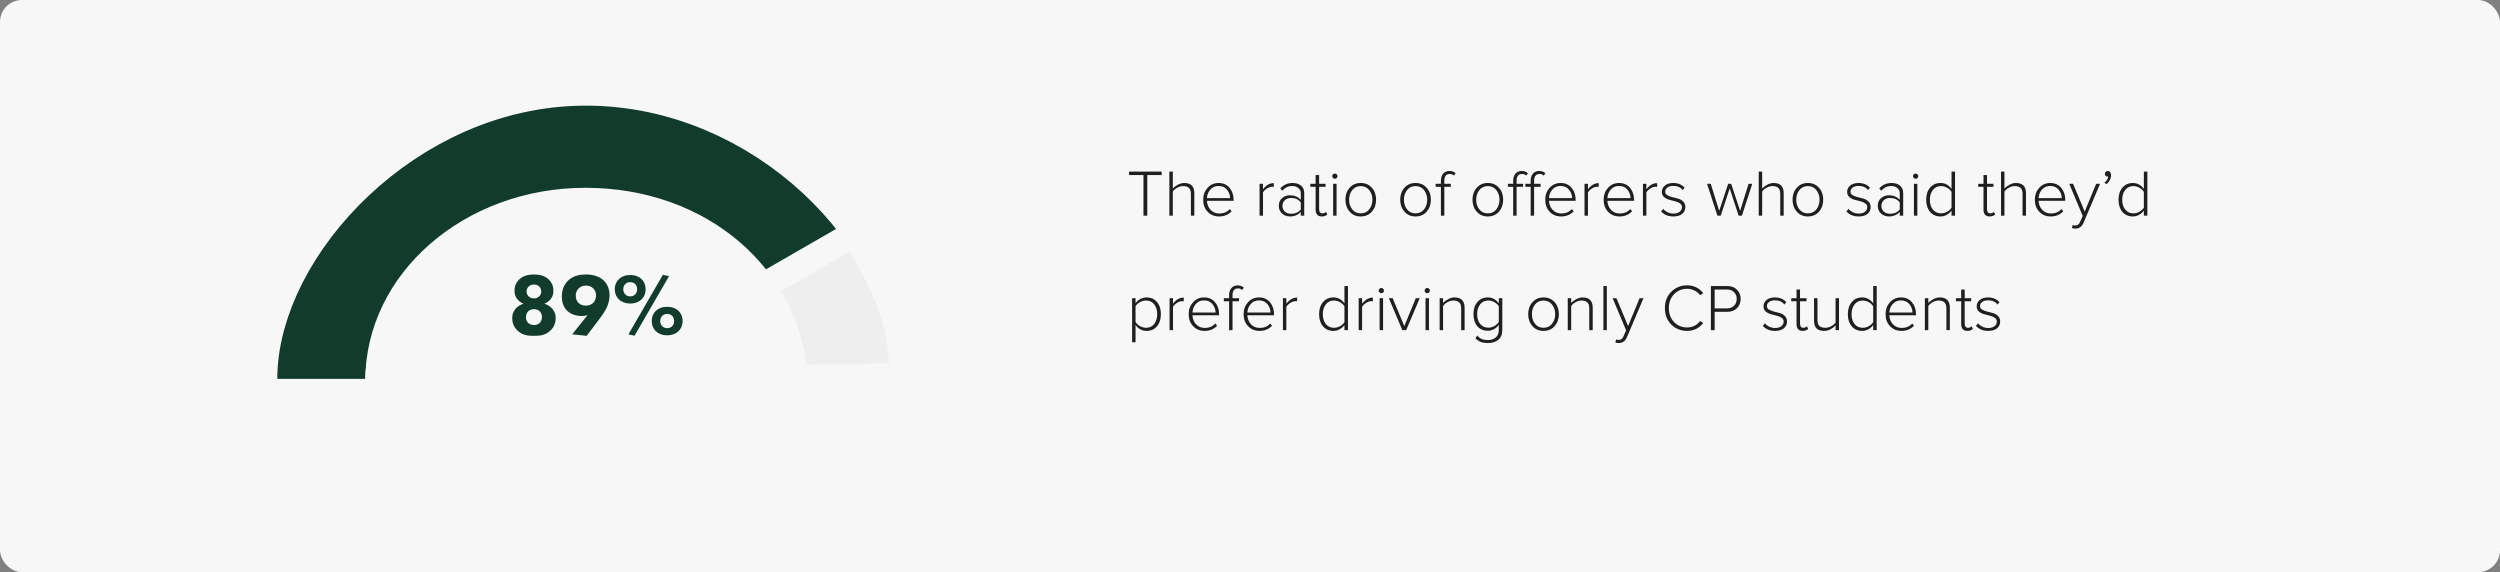 <svg width="568" height="130" viewBox="0 0 568 130" fill="none" xmlns="http://www.w3.org/2000/svg">
<rect x="0" y="0" width="568" height="130" fill="#808080" stroke="none"/>
<rect width="568" height="130" rx="5" fill="#F7F7F7"/>
<path d="M193.183 86.081C193.183 62.5 166.279 34 133.091 34C99.904 34 73 64 73 86.081" stroke="#113B2B" stroke-width="20"/>
<path d="M136 86.568L204.966 85.488C204.966 85.488 205.555 76.973 201.802 67.746C198.049 58.519 193.903 53.201 193.903 53.201L136 86.568Z" fill="#EEEEEE" stroke="#F7F7F7" stroke-width="6" stroke-linecap="round" stroke-linejoin="round"/>
<path d="M183.5 86C184.125 96.382 157.614 89.469 130 89.469C102.386 89.469 83 96.835 83 86.435C83 62.263 105.386 42.667 133 42.667C160.614 42.667 182 61.065 183.5 86Z" fill="#F7F7F7"/>
<path d="M121.294 76.3C122.554 76.3 123.794 76.24 124.974 75.18C125.994 74.26 126.254 73.16 126.254 72.28C126.254 71.14 125.754 70.42 125.354 70C124.914 69.54 124.274 69.18 123.694 69C124.034 68.86 124.494 68.62 124.914 68.18C125.514 67.56 125.734 66.88 125.734 66.06C125.734 64.94 125.314 64.14 124.754 63.58C123.774 62.58 122.494 62.36 121.334 62.36C120.134 62.36 118.854 62.58 117.874 63.58C117.314 64.14 116.894 64.94 116.894 66.06C116.894 66.88 117.114 67.56 117.714 68.18C118.134 68.62 118.594 68.86 118.934 69C118.354 69.18 117.714 69.54 117.274 70C116.874 70.42 116.374 71.14 116.374 72.28C116.374 73.16 116.634 74.26 117.654 75.18C118.834 76.24 120.094 76.3 121.294 76.3ZM121.314 64.64C121.794 64.64 122.194 64.82 122.474 65.06C122.614 65.2 122.974 65.56 122.974 66.22C122.974 66.68 122.814 67.04 122.474 67.36C122.134 67.68 121.734 67.8 121.314 67.8C120.834 67.8 120.434 67.62 120.134 67.36C119.894 67.14 119.634 66.78 119.634 66.22C119.634 65.78 119.794 65.4 120.134 65.08C120.494 64.76 120.894 64.64 121.314 64.64ZM121.274 70.24C121.794 70.24 122.294 70.4 122.614 70.72C122.914 71 123.134 71.46 123.134 72.02C123.134 72.6 122.914 73.1 122.614 73.38C122.274 73.7 121.774 73.86 121.314 73.86C120.854 73.86 120.354 73.7 120.014 73.38C119.654 73.04 119.494 72.52 119.494 72.04C119.494 71.58 119.694 71.04 120.014 70.72C120.294 70.44 120.754 70.24 121.274 70.24ZM133.292 76.3L136.332 72.28C136.952 71.46 137.552 70.54 137.892 69.8C138.292 68.9 138.492 67.92 138.492 67.08C138.492 65.42 137.792 64.32 137.132 63.7C136.432 63.06 135.232 62.36 133.132 62.36C132.072 62.36 130.252 62.5 128.952 63.86C128.552 64.28 127.652 65.36 127.652 67.34C127.652 68.78 128.092 69.84 128.812 70.56C129.552 71.3 130.732 71.8 132.172 71.8C132.612 71.8 133.052 71.74 133.512 71.6L129.992 75.96L133.292 76.3ZM133.112 64.88C133.892 64.88 134.412 65.18 134.732 65.48C135.212 65.94 135.412 66.46 135.412 67.1C135.412 68.02 135.052 68.56 134.732 68.86C134.352 69.2 133.792 69.44 133.112 69.44C132.512 69.44 131.912 69.26 131.492 68.88C131.112 68.54 130.812 68 130.812 67.16C130.812 66.24 131.252 65.72 131.512 65.48C131.912 65.1 132.492 64.88 133.112 64.88ZM142.784 75.96L144.164 76.28L152.004 62.74L150.604 62.44L142.784 75.96ZM143.184 64.1C143.724 64.1 144.104 64.32 144.324 64.56C144.584 64.82 144.764 65.24 144.764 65.72C144.764 66.2 144.584 66.62 144.324 66.88C144.104 67.12 143.724 67.34 143.184 67.34C142.644 67.34 142.264 67.12 142.044 66.88C141.784 66.62 141.604 66.2 141.604 65.72C141.604 65.24 141.784 64.82 142.044 64.56C142.264 64.32 142.644 64.1 143.184 64.1ZM146.684 65.72C146.684 64.54 146.164 63.82 145.824 63.48C145.204 62.84 144.244 62.48 143.184 62.48C142.124 62.48 141.164 62.84 140.544 63.48C140.204 63.82 139.684 64.54 139.684 65.72C139.684 66.9 140.204 67.62 140.544 67.96C141.164 68.6 142.124 68.96 143.184 68.96C144.244 68.96 145.204 68.6 145.824 67.96C146.164 67.62 146.684 66.9 146.684 65.72ZM151.584 71.32C152.124 71.32 152.504 71.54 152.724 71.78C152.984 72.04 153.164 72.46 153.164 72.94C153.164 73.42 152.984 73.84 152.724 74.1C152.504 74.34 152.124 74.56 151.584 74.56C151.044 74.56 150.664 74.34 150.444 74.1C150.184 73.84 150.004 73.42 150.004 72.94C150.004 72.46 150.184 72.04 150.444 71.78C150.664 71.54 151.044 71.32 151.584 71.32ZM155.084 72.94C155.084 71.76 154.564 71.04 154.224 70.7C153.604 70.06 152.644 69.7 151.584 69.7C150.524 69.7 149.564 70.06 148.944 70.7C148.604 71.04 148.084 71.76 148.084 72.94C148.084 74.12 148.604 74.84 148.944 75.18C149.564 75.82 150.524 76.18 151.584 76.18C152.644 76.18 153.604 75.82 154.224 75.18C154.564 74.84 155.084 74.12 155.084 72.94Z" fill="#113B2B"/>
<path d="M260.665 49H259.795V39.775H256.525V38.995H263.935V39.775H260.665V49ZM271.352 49H270.572V44.065C270.572 43.405 270.422 42.945 270.122 42.685C269.822 42.415 269.387 42.28 268.817 42.28C268.367 42.28 267.922 42.4 267.482 42.64C267.042 42.88 266.702 43.175 266.462 43.525V49H265.682V38.995H266.462V42.85C266.752 42.51 267.137 42.215 267.617 41.965C268.097 41.705 268.582 41.575 269.072 41.575C270.592 41.575 271.352 42.35 271.352 43.9V49ZM276.992 49.18C275.932 49.18 275.062 48.825 274.382 48.115C273.702 47.405 273.362 46.49 273.362 45.37C273.362 44.31 273.692 43.415 274.352 42.685C275.022 41.945 275.857 41.575 276.857 41.575C277.917 41.575 278.752 41.945 279.362 42.685C279.972 43.415 280.277 44.325 280.277 45.415V45.625H274.217C274.257 46.445 274.532 47.13 275.042 47.68C275.552 48.23 276.222 48.505 277.052 48.505C278.012 48.505 278.802 48.17 279.422 47.5L279.827 48.01C279.077 48.79 278.132 49.18 276.992 49.18ZM279.482 45.01C279.472 44.31 279.237 43.675 278.777 43.105C278.327 42.535 277.682 42.25 276.842 42.25C276.052 42.25 275.422 42.535 274.952 43.105C274.492 43.665 274.247 44.3 274.217 45.01H279.482ZM286.955 49H286.175V41.755H286.955V43C287.665 42.07 288.48 41.605 289.4 41.605V42.46C289.31 42.44 289.18 42.43 289.01 42.43C288.65 42.43 288.26 42.565 287.84 42.835C287.42 43.105 287.125 43.4 286.955 43.72V49ZM296.321 49H295.541V48.145C294.911 48.835 294.091 49.18 293.081 49.18C292.411 49.18 291.821 48.965 291.311 48.535C290.801 48.095 290.546 47.505 290.546 46.765C290.546 46.015 290.796 45.43 291.296 45.01C291.806 44.58 292.401 44.365 293.081 44.365C294.101 44.365 294.921 44.71 295.541 45.4V43.93C295.541 43.41 295.356 43.005 294.986 42.715C294.616 42.415 294.151 42.265 293.591 42.265C292.701 42.265 291.946 42.62 291.326 43.33L290.891 42.79C291.641 41.98 292.571 41.575 293.681 41.575C294.461 41.575 295.096 41.77 295.586 42.16C296.076 42.55 296.321 43.13 296.321 43.9V49ZM293.351 48.565C294.301 48.565 295.031 48.235 295.541 47.575V45.985C295.021 45.315 294.291 44.98 293.351 44.98C292.761 44.98 292.281 45.15 291.911 45.49C291.551 45.83 291.371 46.26 291.371 46.78C291.371 47.3 291.551 47.73 291.911 48.07C292.281 48.4 292.761 48.565 293.351 48.565ZM300.333 49.18C299.383 49.18 298.908 48.655 298.908 47.605V42.445H297.708V41.755H298.908V39.775H299.703V41.755H301.173V42.445H299.703V47.485C299.703 48.145 299.953 48.475 300.453 48.475C300.783 48.475 301.053 48.36 301.263 48.13L301.563 48.73C301.243 49.03 300.833 49.18 300.333 49.18ZM303.279 40.615C303.119 40.615 302.979 40.555 302.859 40.435C302.739 40.315 302.679 40.175 302.679 40.015C302.679 39.855 302.739 39.72 302.859 39.61C302.979 39.49 303.119 39.43 303.279 39.43C303.449 39.43 303.589 39.49 303.699 39.61C303.819 39.72 303.879 39.855 303.879 40.015C303.879 40.185 303.819 40.33 303.699 40.45C303.589 40.56 303.449 40.615 303.279 40.615ZM303.669 49H302.889V41.755H303.669V49ZM309.157 49.18C308.117 49.18 307.277 48.815 306.637 48.085C305.997 47.355 305.677 46.45 305.677 45.37C305.677 44.29 305.997 43.39 306.637 42.67C307.277 41.94 308.117 41.575 309.157 41.575C310.207 41.575 311.052 41.94 311.692 42.67C312.332 43.39 312.652 44.29 312.652 45.37C312.652 46.45 312.332 47.355 311.692 48.085C311.052 48.815 310.207 49.18 309.157 49.18ZM309.157 48.475C309.977 48.475 310.622 48.175 311.092 47.575C311.572 46.965 311.812 46.23 311.812 45.37C311.812 44.52 311.572 43.795 311.092 43.195C310.622 42.585 309.977 42.28 309.157 42.28C308.347 42.28 307.702 42.585 307.222 43.195C306.752 43.795 306.517 44.52 306.517 45.37C306.517 46.22 306.752 46.95 307.222 47.56C307.702 48.17 308.347 48.475 309.157 48.475ZM321.608 49.18C320.568 49.18 319.728 48.815 319.088 48.085C318.448 47.355 318.128 46.45 318.128 45.37C318.128 44.29 318.448 43.39 319.088 42.67C319.728 41.94 320.568 41.575 321.608 41.575C322.658 41.575 323.503 41.94 324.143 42.67C324.783 43.39 325.103 44.29 325.103 45.37C325.103 46.45 324.783 47.355 324.143 48.085C323.503 48.815 322.658 49.18 321.608 49.18ZM321.608 48.475C322.428 48.475 323.073 48.175 323.543 47.575C324.023 46.965 324.263 46.23 324.263 45.37C324.263 44.52 324.023 43.795 323.543 43.195C323.073 42.585 322.428 42.28 321.608 42.28C320.798 42.28 320.153 42.585 319.673 43.195C319.203 43.795 318.968 44.52 318.968 45.37C318.968 46.22 319.203 46.95 319.673 47.56C320.153 48.17 320.798 48.475 321.608 48.475ZM328.152 49H327.372V42.445H326.172V41.755H327.372V41.095C327.372 40.395 327.547 39.845 327.897 39.445C328.247 39.045 328.727 38.845 329.337 38.845C329.867 38.845 330.327 39.015 330.717 39.355L330.342 39.895C330.072 39.645 329.762 39.52 329.412 39.52C328.572 39.52 328.152 40.045 328.152 41.095V41.755H329.622V42.445H328.152V49ZM338.029 49.18C336.989 49.18 336.149 48.815 335.509 48.085C334.869 47.355 334.549 46.45 334.549 45.37C334.549 44.29 334.869 43.39 335.509 42.67C336.149 41.94 336.989 41.575 338.029 41.575C339.079 41.575 339.924 41.94 340.564 42.67C341.204 43.39 341.524 44.29 341.524 45.37C341.524 46.45 341.204 47.355 340.564 48.085C339.924 48.815 339.079 49.18 338.029 49.18ZM338.029 48.475C338.849 48.475 339.494 48.175 339.964 47.575C340.444 46.965 340.684 46.23 340.684 45.37C340.684 44.52 340.444 43.795 339.964 43.195C339.494 42.585 338.849 42.28 338.029 42.28C337.219 42.28 336.574 42.585 336.094 43.195C335.624 43.795 335.389 44.52 335.389 45.37C335.389 46.22 335.624 46.95 336.094 47.56C336.574 48.17 337.219 48.475 338.029 48.475ZM344.573 49H343.793V42.445H342.593V41.755H343.793V41.095C343.793 40.395 343.968 39.845 344.318 39.445C344.668 39.045 345.148 38.845 345.758 38.845C346.288 38.845 346.748 39.015 347.138 39.355L346.763 39.895C346.493 39.645 346.183 39.52 345.833 39.52C344.993 39.52 344.573 40.045 344.573 41.095V41.755H346.043V42.445H344.573V49ZM348.548 49H347.768V42.445H346.568V41.755H347.768V41.095C347.768 40.395 347.943 39.845 348.293 39.445C348.643 39.045 349.123 38.845 349.733 38.845C350.263 38.845 350.723 39.015 351.113 39.355L350.738 39.895C350.468 39.645 350.158 39.52 349.808 39.52C348.968 39.52 348.548 40.045 348.548 41.095V41.755H350.018V42.445H348.548V49ZM354.702 49.18C353.642 49.18 352.772 48.825 352.092 48.115C351.412 47.405 351.072 46.49 351.072 45.37C351.072 44.31 351.402 43.415 352.062 42.685C352.732 41.945 353.567 41.575 354.567 41.575C355.627 41.575 356.462 41.945 357.072 42.685C357.682 43.415 357.987 44.325 357.987 45.415V45.625H351.927C351.967 46.445 352.242 47.13 352.752 47.68C353.262 48.23 353.932 48.505 354.762 48.505C355.722 48.505 356.512 48.17 357.132 47.5L357.537 48.01C356.787 48.79 355.842 49.18 354.702 49.18ZM357.192 45.01C357.182 44.31 356.947 43.675 356.487 43.105C356.037 42.535 355.392 42.25 354.552 42.25C353.762 42.25 353.132 42.535 352.662 43.105C352.202 43.665 351.957 44.3 351.927 45.01H357.192ZM360.783 49H360.003V41.755H360.783V43C361.493 42.07 362.308 41.605 363.228 41.605V42.46C363.138 42.44 363.008 42.43 362.838 42.43C362.478 42.43 362.088 42.565 361.668 42.835C361.248 43.105 360.953 43.4 360.783 43.72V49ZM367.974 49.18C366.914 49.18 366.044 48.825 365.364 48.115C364.684 47.405 364.344 46.49 364.344 45.37C364.344 44.31 364.674 43.415 365.334 42.685C366.004 41.945 366.839 41.575 367.839 41.575C368.899 41.575 369.734 41.945 370.344 42.685C370.954 43.415 371.259 44.325 371.259 45.415V45.625H365.199C365.239 46.445 365.514 47.13 366.024 47.68C366.534 48.23 367.204 48.505 368.034 48.505C368.994 48.505 369.784 48.17 370.404 47.5L370.809 48.01C370.059 48.79 369.114 49.18 367.974 49.18ZM370.464 45.01C370.454 44.31 370.219 43.675 369.759 43.105C369.309 42.535 368.664 42.25 367.824 42.25C367.034 42.25 366.404 42.535 365.934 43.105C365.474 43.665 365.229 44.3 365.199 45.01H370.464ZM374.055 49H373.275V41.755H374.055V43C374.765 42.07 375.58 41.605 376.5 41.605V42.46C376.41 42.44 376.28 42.43 376.11 42.43C375.75 42.43 375.36 42.565 374.94 42.835C374.52 43.105 374.225 43.4 374.055 43.72V49ZM380.195 49.18C379.025 49.18 378.095 48.8 377.405 48.04L377.87 47.455C378.12 47.765 378.45 48.02 378.86 48.22C379.27 48.42 379.72 48.52 380.21 48.52C380.8 48.52 381.27 48.385 381.62 48.115C381.97 47.835 382.145 47.48 382.145 47.05C382.145 46.69 381.985 46.405 381.665 46.195C381.355 45.975 380.975 45.815 380.525 45.715C380.085 45.605 379.64 45.49 379.19 45.37C378.74 45.24 378.355 45.03 378.035 44.74C377.725 44.45 377.57 44.065 377.57 43.585C377.57 43.015 377.8 42.54 378.26 42.16C378.73 41.77 379.36 41.575 380.15 41.575C381.24 41.575 382.105 41.93 382.745 42.64L382.31 43.195C381.84 42.555 381.12 42.235 380.15 42.235C379.6 42.235 379.16 42.36 378.83 42.61C378.5 42.86 378.335 43.175 378.335 43.555C378.335 43.885 378.49 44.145 378.8 44.335C379.12 44.525 379.5 44.675 379.94 44.785C380.39 44.885 380.84 45 381.29 45.13C381.74 45.26 382.12 45.485 382.43 45.805C382.75 46.125 382.91 46.54 382.91 47.05C382.91 47.67 382.675 48.18 382.205 48.58C381.735 48.98 381.065 49.18 380.195 49.18ZM395.762 49H395.012L392.987 42.805L390.947 49H390.197L387.842 41.755H388.682L390.602 47.905L392.642 41.755H393.317L395.357 47.905L397.277 41.755H398.117L395.762 49ZM405.253 49H404.473V44.065C404.473 43.405 404.323 42.945 404.023 42.685C403.723 42.415 403.288 42.28 402.718 42.28C402.268 42.28 401.823 42.4 401.383 42.64C400.943 42.88 400.603 43.175 400.363 43.525V49H399.583V38.995H400.363V42.85C400.653 42.51 401.038 42.215 401.518 41.965C401.998 41.705 402.483 41.575 402.973 41.575C404.493 41.575 405.253 42.35 405.253 43.9V49ZM410.744 49.18C409.704 49.18 408.864 48.815 408.224 48.085C407.584 47.355 407.264 46.45 407.264 45.37C407.264 44.29 407.584 43.39 408.224 42.67C408.864 41.94 409.704 41.575 410.744 41.575C411.794 41.575 412.639 41.94 413.279 42.67C413.919 43.39 414.239 44.29 414.239 45.37C414.239 46.45 413.919 47.355 413.279 48.085C412.639 48.815 411.794 49.18 410.744 49.18ZM410.744 48.475C411.564 48.475 412.209 48.175 412.679 47.575C413.159 46.965 413.399 46.23 413.399 45.37C413.399 44.52 413.159 43.795 412.679 43.195C412.209 42.585 411.564 42.28 410.744 42.28C409.934 42.28 409.289 42.585 408.809 43.195C408.339 43.795 408.104 44.52 408.104 45.37C408.104 46.22 408.339 46.95 408.809 47.56C409.289 48.17 409.934 48.475 410.744 48.475ZM422.295 49.18C421.125 49.18 420.195 48.8 419.505 48.04L419.97 47.455C420.22 47.765 420.55 48.02 420.96 48.22C421.37 48.42 421.82 48.52 422.31 48.52C422.9 48.52 423.37 48.385 423.72 48.115C424.07 47.835 424.245 47.48 424.245 47.05C424.245 46.69 424.085 46.405 423.765 46.195C423.455 45.975 423.075 45.815 422.625 45.715C422.185 45.605 421.74 45.49 421.29 45.37C420.84 45.24 420.455 45.03 420.135 44.74C419.825 44.45 419.67 44.065 419.67 43.585C419.67 43.015 419.9 42.54 420.36 42.16C420.83 41.77 421.46 41.575 422.25 41.575C423.34 41.575 424.205 41.93 424.845 42.64L424.41 43.195C423.94 42.555 423.22 42.235 422.25 42.235C421.7 42.235 421.26 42.36 420.93 42.61C420.6 42.86 420.435 43.175 420.435 43.555C420.435 43.885 420.59 44.145 420.9 44.335C421.22 44.525 421.6 44.675 422.04 44.785C422.49 44.885 422.94 45 423.39 45.13C423.84 45.26 424.22 45.485 424.53 45.805C424.85 46.125 425.01 46.54 425.01 47.05C425.01 47.67 424.775 48.18 424.305 48.58C423.835 48.98 423.165 49.18 422.295 49.18ZM432.405 49H431.625V48.145C430.995 48.835 430.175 49.18 429.165 49.18C428.495 49.18 427.905 48.965 427.395 48.535C426.885 48.095 426.63 47.505 426.63 46.765C426.63 46.015 426.88 45.43 427.38 45.01C427.89 44.58 428.485 44.365 429.165 44.365C430.185 44.365 431.005 44.71 431.625 45.4V43.93C431.625 43.41 431.44 43.005 431.07 42.715C430.7 42.415 430.235 42.265 429.675 42.265C428.785 42.265 428.03 42.62 427.41 43.33L426.975 42.79C427.725 41.98 428.655 41.575 429.765 41.575C430.545 41.575 431.18 41.77 431.67 42.16C432.16 42.55 432.405 43.13 432.405 43.9V49ZM429.435 48.565C430.385 48.565 431.115 48.235 431.625 47.575V45.985C431.105 45.315 430.375 44.98 429.435 44.98C428.845 44.98 428.365 45.15 427.995 45.49C427.635 45.83 427.455 46.26 427.455 46.78C427.455 47.3 427.635 47.73 427.995 48.07C428.365 48.4 428.845 48.565 429.435 48.565ZM435.232 40.615C435.072 40.615 434.932 40.555 434.812 40.435C434.692 40.315 434.632 40.175 434.632 40.015C434.632 39.855 434.692 39.72 434.812 39.61C434.932 39.49 435.072 39.43 435.232 39.43C435.402 39.43 435.542 39.49 435.652 39.61C435.772 39.72 435.832 39.855 435.832 40.015C435.832 40.185 435.772 40.33 435.652 40.45C435.542 40.56 435.402 40.615 435.232 40.615ZM435.622 49H434.842V41.755H435.622V49ZM444.185 49H443.39V47.845C443.12 48.235 442.76 48.555 442.31 48.805C441.87 49.055 441.39 49.18 440.87 49.18C439.9 49.18 439.115 48.835 438.515 48.145C437.925 47.455 437.63 46.535 437.63 45.385C437.63 44.245 437.93 43.325 438.53 42.625C439.13 41.925 439.91 41.575 440.87 41.575C441.91 41.575 442.75 42.025 443.39 42.925V38.995H444.185V49ZM441.005 48.475C441.495 48.475 441.96 48.35 442.4 48.1C442.84 47.85 443.17 47.545 443.39 47.185V43.6C443.17 43.23 442.84 42.92 442.4 42.67C441.96 42.41 441.495 42.28 441.005 42.28C440.225 42.28 439.605 42.575 439.145 43.165C438.695 43.745 438.47 44.485 438.47 45.385C438.47 46.285 438.695 47.025 439.145 47.605C439.605 48.185 440.225 48.475 441.005 48.475ZM452.076 49.18C451.126 49.18 450.651 48.655 450.651 47.605V42.445H449.451V41.755H450.651V39.775H451.446V41.755H452.916V42.445H451.446V47.485C451.446 48.145 451.696 48.475 452.196 48.475C452.526 48.475 452.796 48.36 453.006 48.13L453.306 48.73C452.986 49.03 452.576 49.18 452.076 49.18ZM460.302 49H459.522V44.065C459.522 43.405 459.372 42.945 459.072 42.685C458.772 42.415 458.337 42.28 457.767 42.28C457.317 42.28 456.872 42.4 456.432 42.64C455.992 42.88 455.652 43.175 455.412 43.525V49H454.632V38.995H455.412V42.85C455.702 42.51 456.087 42.215 456.567 41.965C457.047 41.705 457.532 41.575 458.022 41.575C459.542 41.575 460.302 42.35 460.302 43.9V49ZM465.943 49.18C464.883 49.18 464.013 48.825 463.333 48.115C462.653 47.405 462.313 46.49 462.313 45.37C462.313 44.31 462.643 43.415 463.303 42.685C463.973 41.945 464.808 41.575 465.808 41.575C466.868 41.575 467.703 41.945 468.313 42.685C468.923 43.415 469.228 44.325 469.228 45.415V45.625H463.168C463.208 46.445 463.483 47.13 463.993 47.68C464.503 48.23 465.173 48.505 466.003 48.505C466.963 48.505 467.753 48.17 468.373 47.5L468.778 48.01C468.028 48.79 467.083 49.18 465.943 49.18ZM468.433 45.01C468.423 44.31 468.188 43.675 467.728 43.105C467.278 42.535 466.633 42.25 465.793 42.25C465.003 42.25 464.373 42.535 463.903 43.105C463.443 43.665 463.198 44.3 463.168 45.01H468.433ZM470.763 51.835L470.898 51.115C471.078 51.195 471.288 51.235 471.528 51.235C472.018 51.235 472.383 50.94 472.623 50.35L473.193 49.06L470.133 41.755H471.003L473.643 48.085L476.253 41.755H477.138L473.388 50.59C473.008 51.49 472.388 51.94 471.528 51.94C471.248 51.94 470.993 51.905 470.763 51.835ZM479.635 39.805C479.635 40.205 479.53 40.595 479.32 40.975C479.12 41.345 478.865 41.635 478.555 41.845L478.12 41.485C478.36 41.325 478.56 41.115 478.72 40.855C478.88 40.585 478.97 40.33 478.99 40.09C478.99 40.11 478.94 40.12 478.84 40.12C478.66 40.12 478.51 40.06 478.39 39.94C478.28 39.82 478.225 39.67 478.225 39.49C478.225 39.32 478.285 39.17 478.405 39.04C478.535 38.91 478.69 38.845 478.87 38.845C479.08 38.845 479.26 38.93 479.41 39.1C479.56 39.27 479.635 39.505 479.635 39.805ZM487.881 49H487.086V47.845C486.816 48.235 486.456 48.555 486.006 48.805C485.566 49.055 485.086 49.18 484.566 49.18C483.596 49.18 482.811 48.835 482.211 48.145C481.621 47.455 481.326 46.535 481.326 45.385C481.326 44.245 481.626 43.325 482.226 42.625C482.826 41.925 483.606 41.575 484.566 41.575C485.606 41.575 486.446 42.025 487.086 42.925V38.995H487.881V49ZM484.701 48.475C485.191 48.475 485.656 48.35 486.096 48.1C486.536 47.85 486.866 47.545 487.086 47.185V43.6C486.866 43.23 486.536 42.92 486.096 42.67C485.656 42.41 485.191 42.28 484.701 42.28C483.921 42.28 483.301 42.575 482.841 43.165C482.391 43.745 482.166 44.485 482.166 45.385C482.166 46.285 482.391 47.025 482.841 47.605C483.301 48.185 483.921 48.475 484.701 48.475ZM260.515 75.18C259.475 75.18 258.635 74.73 257.995 73.83V77.76H257.215V67.755H257.995V68.895C258.265 68.505 258.62 68.19 259.06 67.95C259.51 67.7 259.995 67.575 260.515 67.575C261.485 67.575 262.265 67.92 262.855 68.61C263.455 69.29 263.755 70.21 263.755 71.37C263.755 72.52 263.455 73.445 262.855 74.145C262.265 74.835 261.485 75.18 260.515 75.18ZM260.38 74.475C261.17 74.475 261.79 74.185 262.24 73.605C262.69 73.025 262.915 72.28 262.915 71.37C262.915 70.47 262.69 69.73 262.24 69.15C261.79 68.57 261.17 68.28 260.38 68.28C259.89 68.28 259.425 68.405 258.985 68.655C258.545 68.905 258.215 69.21 257.995 69.57V73.155C258.215 73.515 258.545 73.825 258.985 74.085C259.435 74.345 259.9 74.475 260.38 74.475ZM266.506 75H265.726V67.755H266.506V69C267.216 68.07 268.031 67.605 268.951 67.605V68.46C268.861 68.44 268.731 68.43 268.561 68.43C268.201 68.43 267.811 68.565 267.391 68.835C266.971 69.105 266.676 69.4 266.506 69.72V75ZM273.696 75.18C272.636 75.18 271.766 74.825 271.086 74.115C270.406 73.405 270.066 72.49 270.066 71.37C270.066 70.31 270.396 69.415 271.056 68.685C271.726 67.945 272.561 67.575 273.561 67.575C274.621 67.575 275.456 67.945 276.066 68.685C276.676 69.415 276.981 70.325 276.981 71.415V71.625H270.921C270.961 72.445 271.236 73.13 271.746 73.68C272.256 74.23 272.926 74.505 273.756 74.505C274.716 74.505 275.506 74.17 276.126 73.5L276.531 74.01C275.781 74.79 274.836 75.18 273.696 75.18ZM276.186 71.01C276.176 70.31 275.941 69.675 275.481 69.105C275.031 68.535 274.386 68.25 273.546 68.25C272.756 68.25 272.126 68.535 271.656 69.105C271.196 69.665 270.951 70.3 270.921 71.01H276.186ZM280.032 75H279.252V68.445H278.052V67.755H279.252V67.095C279.252 66.395 279.427 65.845 279.777 65.445C280.127 65.045 280.607 64.845 281.217 64.845C281.747 64.845 282.207 65.015 282.597 65.355L282.222 65.895C281.952 65.645 281.642 65.52 281.292 65.52C280.452 65.52 280.032 66.045 280.032 67.095V67.755H281.502V68.445H280.032V75ZM286.177 75.18C285.117 75.18 284.247 74.825 283.567 74.115C282.887 73.405 282.547 72.49 282.547 71.37C282.547 70.31 282.877 69.415 283.537 68.685C284.207 67.945 285.042 67.575 286.042 67.575C287.102 67.575 287.937 67.945 288.547 68.685C289.157 69.415 289.462 70.325 289.462 71.415V71.625H283.402C283.442 72.445 283.717 73.13 284.227 73.68C284.737 74.23 285.407 74.505 286.237 74.505C287.197 74.505 287.987 74.17 288.607 73.5L289.012 74.01C288.262 74.79 287.317 75.18 286.177 75.18ZM288.667 71.01C288.657 70.31 288.422 69.675 287.962 69.105C287.512 68.535 286.867 68.25 286.027 68.25C285.237 68.25 284.607 68.535 284.137 69.105C283.677 69.665 283.432 70.3 283.402 71.01H288.667ZM292.258 75H291.478V67.755H292.258V69C292.968 68.07 293.783 67.605 294.703 67.605V68.46C294.613 68.44 294.483 68.43 294.313 68.43C293.953 68.43 293.563 68.565 293.143 68.835C292.723 69.105 292.428 69.4 292.258 69.72V75ZM306.255 75H305.46V73.845C305.19 74.235 304.83 74.555 304.38 74.805C303.94 75.055 303.46 75.18 302.94 75.18C301.97 75.18 301.185 74.835 300.585 74.145C299.995 73.455 299.7 72.535 299.7 71.385C299.7 70.245 300 69.325 300.6 68.625C301.2 67.925 301.98 67.575 302.94 67.575C303.98 67.575 304.82 68.025 305.46 68.925V64.995H306.255V75ZM303.075 74.475C303.565 74.475 304.03 74.35 304.47 74.1C304.91 73.85 305.24 73.545 305.46 73.185V69.6C305.24 69.23 304.91 68.92 304.47 68.67C304.03 68.41 303.565 68.28 303.075 68.28C302.295 68.28 301.675 68.575 301.215 69.165C300.765 69.745 300.54 70.485 300.54 71.385C300.54 72.285 300.765 73.025 301.215 73.605C301.675 74.185 302.295 74.475 303.075 74.475ZM309.47 75H308.69V67.755H309.47V69C310.18 68.07 310.995 67.605 311.915 67.605V68.46C311.825 68.44 311.695 68.43 311.525 68.43C311.165 68.43 310.775 68.565 310.355 68.835C309.935 69.105 309.64 69.4 309.47 69.72V75ZM313.84 66.615C313.68 66.615 313.54 66.555 313.42 66.435C313.3 66.315 313.24 66.175 313.24 66.015C313.24 65.855 313.3 65.72 313.42 65.61C313.54 65.49 313.68 65.43 313.84 65.43C314.01 65.43 314.15 65.49 314.26 65.61C314.38 65.72 314.44 65.855 314.44 66.015C314.44 66.185 314.38 66.33 314.26 66.45C314.15 66.56 314.01 66.615 313.84 66.615ZM314.23 75H313.45V67.755H314.23V75ZM319.493 75H318.608L315.548 67.755H316.418L319.058 74.085L321.668 67.755H322.553L319.493 75ZM324.27 66.615C324.11 66.615 323.97 66.555 323.85 66.435C323.73 66.315 323.67 66.175 323.67 66.015C323.67 65.855 323.73 65.72 323.85 65.61C323.97 65.49 324.11 65.43 324.27 65.43C324.44 65.43 324.58 65.49 324.69 65.61C324.81 65.72 324.87 65.855 324.87 66.015C324.87 66.185 324.81 66.33 324.69 66.45C324.58 66.56 324.44 66.615 324.27 66.615ZM324.66 75H323.88V67.755H324.66V75ZM332.758 75H331.978V70.095C331.978 69.435 331.828 68.97 331.528 68.7C331.228 68.42 330.793 68.28 330.223 68.28C329.773 68.28 329.328 68.4 328.888 68.64C328.448 68.88 328.108 69.175 327.868 69.525V75H327.088V67.755H327.868V68.85C328.158 68.51 328.543 68.215 329.023 67.965C329.503 67.705 329.988 67.575 330.478 67.575C331.998 67.575 332.758 68.36 332.758 69.93V75ZM338.054 77.94C337.424 77.94 336.894 77.86 336.464 77.7C336.034 77.55 335.614 77.265 335.204 76.845L335.654 76.245C335.964 76.615 336.304 76.875 336.674 77.025C337.044 77.185 337.504 77.265 338.054 77.265C338.774 77.265 339.364 77.07 339.824 76.68C340.294 76.3 340.529 75.72 340.529 74.94V73.8C340.259 74.19 339.899 74.515 339.449 74.775C339.009 75.025 338.529 75.15 338.009 75.15C337.039 75.15 336.254 74.81 335.654 74.13C335.064 73.44 334.769 72.52 334.769 71.37C334.769 70.23 335.069 69.315 335.669 68.625C336.269 67.925 337.049 67.575 338.009 67.575C339.049 67.575 339.889 68.025 340.529 68.925V67.755H341.324V74.925C341.324 75.965 341.019 76.725 340.409 77.205C339.809 77.695 339.024 77.94 338.054 77.94ZM338.144 74.445C338.634 74.445 339.099 74.32 339.539 74.07C339.979 73.81 340.309 73.495 340.529 73.125V69.6C340.309 69.23 339.979 68.92 339.539 68.67C339.099 68.41 338.634 68.28 338.144 68.28C337.364 68.28 336.744 68.57 336.284 69.15C335.834 69.73 335.609 70.47 335.609 71.37C335.609 72.27 335.834 73.01 336.284 73.59C336.744 74.16 337.364 74.445 338.144 74.445ZM350.685 75.18C349.645 75.18 348.805 74.815 348.165 74.085C347.525 73.355 347.205 72.45 347.205 71.37C347.205 70.29 347.525 69.39 348.165 68.67C348.805 67.94 349.645 67.575 350.685 67.575C351.735 67.575 352.58 67.94 353.22 68.67C353.86 69.39 354.18 70.29 354.18 71.37C354.18 72.45 353.86 73.355 353.22 74.085C352.58 74.815 351.735 75.18 350.685 75.18ZM350.685 74.475C351.505 74.475 352.15 74.175 352.62 73.575C353.1 72.965 353.34 72.23 353.34 71.37C353.34 70.52 353.1 69.795 352.62 69.195C352.15 68.585 351.505 68.28 350.685 68.28C349.875 68.28 349.23 68.585 348.75 69.195C348.28 69.795 348.045 70.52 348.045 71.37C348.045 72.22 348.28 72.95 348.75 73.56C349.23 74.17 349.875 74.475 350.685 74.475ZM361.864 75H361.084V70.095C361.084 69.435 360.934 68.97 360.634 68.7C360.334 68.42 359.899 68.28 359.329 68.28C358.879 68.28 358.434 68.4 357.994 68.64C357.554 68.88 357.214 69.175 356.974 69.525V75H356.194V67.755H356.974V68.85C357.264 68.51 357.649 68.215 358.129 67.965C358.609 67.705 359.094 67.575 359.584 67.575C361.104 67.575 361.864 68.36 361.864 69.93V75ZM365.075 75H364.295V64.995H365.075V75ZM367.023 77.835L367.158 77.115C367.338 77.195 367.548 77.235 367.788 77.235C368.278 77.235 368.643 76.94 368.883 76.35L369.453 75.06L366.393 67.755H367.263L369.903 74.085L372.513 67.755H373.398L369.648 76.59C369.268 77.49 368.648 77.94 367.788 77.94C367.508 77.94 367.253 77.905 367.023 77.835ZM383.332 75.18C381.892 75.18 380.687 74.7 379.717 73.74C378.747 72.77 378.262 71.525 378.262 70.005C378.262 68.485 378.747 67.245 379.717 66.285C380.687 65.315 381.892 64.83 383.332 64.83C384.812 64.83 386.027 65.42 386.977 66.6L386.257 67.065C385.937 66.625 385.517 66.275 384.997 66.015C384.477 65.745 383.922 65.61 383.332 65.61C382.142 65.61 381.147 66.02 380.347 66.84C379.557 67.66 379.162 68.715 379.162 70.005C379.162 71.285 379.557 72.34 380.347 73.17C381.147 73.99 382.142 74.4 383.332 74.4C383.922 74.4 384.477 74.27 384.997 74.01C385.517 73.74 385.937 73.385 386.257 72.945L386.977 73.395C386.017 74.585 384.802 75.18 383.332 75.18ZM389.57 75H388.715V64.995H392.465C393.395 64.995 394.13 65.28 394.67 65.85C395.21 66.41 395.48 67.1 395.48 67.92C395.48 68.74 395.205 69.435 394.655 70.005C394.115 70.565 393.385 70.845 392.465 70.845H389.57V75ZM392.375 70.065C393.035 70.065 393.565 69.865 393.965 69.465C394.375 69.065 394.58 68.55 394.58 67.92C394.58 67.29 394.375 66.775 393.965 66.375C393.565 65.975 393.035 65.775 392.375 65.775H389.57V70.065H392.375ZM403.296 75.18C402.126 75.18 401.196 74.8 400.506 74.04L400.971 73.455C401.221 73.765 401.551 74.02 401.961 74.22C402.371 74.42 402.821 74.52 403.311 74.52C403.901 74.52 404.371 74.385 404.721 74.115C405.071 73.835 405.246 73.48 405.246 73.05C405.246 72.69 405.086 72.405 404.766 72.195C404.456 71.975 404.076 71.815 403.626 71.715C403.186 71.605 402.741 71.49 402.291 71.37C401.841 71.24 401.456 71.03 401.136 70.74C400.826 70.45 400.671 70.065 400.671 69.585C400.671 69.015 400.901 68.54 401.361 68.16C401.831 67.77 402.461 67.575 403.251 67.575C404.341 67.575 405.206 67.93 405.846 68.64L405.411 69.195C404.941 68.555 404.221 68.235 403.251 68.235C402.701 68.235 402.261 68.36 401.931 68.61C401.601 68.86 401.436 69.175 401.436 69.555C401.436 69.885 401.591 70.145 401.901 70.335C402.221 70.525 402.601 70.675 403.041 70.785C403.491 70.885 403.941 71 404.391 71.13C404.841 71.26 405.221 71.485 405.531 71.805C405.851 72.125 406.011 72.54 406.011 73.05C406.011 73.67 405.776 74.18 405.306 74.58C404.836 74.98 404.166 75.18 403.296 75.18ZM409.596 75.18C408.646 75.18 408.171 74.655 408.171 73.605V68.445H406.971V67.755H408.171V65.775H408.966V67.755H410.436V68.445H408.966V73.485C408.966 74.145 409.216 74.475 409.716 74.475C410.046 74.475 410.316 74.36 410.526 74.13L410.826 74.73C410.506 75.03 410.096 75.18 409.596 75.18ZM417.822 75H417.042V73.935C416.712 74.295 416.317 74.595 415.857 74.835C415.397 75.065 414.922 75.18 414.432 75.18C413.672 75.18 413.102 74.995 412.722 74.625C412.342 74.245 412.152 73.655 412.152 72.855V67.755H412.932V72.675C412.932 73.345 413.082 73.815 413.382 74.085C413.682 74.345 414.117 74.475 414.687 74.475C415.137 74.475 415.577 74.36 416.007 74.13C416.447 73.9 416.792 73.615 417.042 73.275V67.755H417.822V75ZM426.387 75H425.592V73.845C425.322 74.235 424.962 74.555 424.512 74.805C424.072 75.055 423.592 75.18 423.072 75.18C422.102 75.18 421.317 74.835 420.717 74.145C420.127 73.455 419.832 72.535 419.832 71.385C419.832 70.245 420.132 69.325 420.732 68.625C421.332 67.925 422.112 67.575 423.072 67.575C424.112 67.575 424.952 68.025 425.592 68.925V64.995H426.387V75ZM423.207 74.475C423.697 74.475 424.162 74.35 424.602 74.1C425.042 73.85 425.372 73.545 425.592 73.185V69.6C425.372 69.23 425.042 68.92 424.602 68.67C424.162 68.41 423.697 68.28 423.207 68.28C422.427 68.28 421.807 68.575 421.347 69.165C420.897 69.745 420.672 70.485 420.672 71.385C420.672 72.285 420.897 73.025 421.347 73.605C421.807 74.185 422.427 74.475 423.207 74.475ZM432.031 75.18C430.971 75.18 430.101 74.825 429.421 74.115C428.741 73.405 428.401 72.49 428.401 71.37C428.401 70.31 428.731 69.415 429.391 68.685C430.061 67.945 430.896 67.575 431.896 67.575C432.956 67.575 433.791 67.945 434.401 68.685C435.011 69.415 435.316 70.325 435.316 71.415V71.625H429.256C429.296 72.445 429.571 73.13 430.081 73.68C430.591 74.23 431.261 74.505 432.091 74.505C433.051 74.505 433.841 74.17 434.461 73.5L434.866 74.01C434.116 74.79 433.171 75.18 432.031 75.18ZM434.521 71.01C434.511 70.31 434.276 69.675 433.816 69.105C433.366 68.535 432.721 68.25 431.881 68.25C431.091 68.25 430.461 68.535 429.991 69.105C429.531 69.665 429.286 70.3 429.256 71.01H434.521ZM443.002 75H442.222V70.095C442.222 69.435 442.072 68.97 441.772 68.7C441.472 68.42 441.037 68.28 440.467 68.28C440.017 68.28 439.572 68.4 439.132 68.64C438.692 68.88 438.352 69.175 438.112 69.525V75H437.332V67.755H438.112V68.85C438.402 68.51 438.787 68.215 439.267 67.965C439.747 67.705 440.232 67.575 440.722 67.575C442.242 67.575 443.002 68.36 443.002 69.93V75ZM447.008 75.18C446.058 75.18 445.583 74.655 445.583 73.605V68.445H444.383V67.755H445.583V65.775H446.378V67.755H447.848V68.445H446.378V73.485C446.378 74.145 446.628 74.475 447.128 74.475C447.458 74.475 447.728 74.36 447.938 74.13L448.238 74.73C447.918 75.03 447.508 75.18 447.008 75.18ZM451.724 75.18C450.554 75.18 449.624 74.8 448.934 74.04L449.399 73.455C449.649 73.765 449.979 74.02 450.389 74.22C450.799 74.42 451.249 74.52 451.739 74.52C452.329 74.52 452.799 74.385 453.149 74.115C453.499 73.835 453.674 73.48 453.674 73.05C453.674 72.69 453.514 72.405 453.194 72.195C452.884 71.975 452.504 71.815 452.054 71.715C451.614 71.605 451.169 71.49 450.719 71.37C450.269 71.24 449.884 71.03 449.564 70.74C449.254 70.45 449.099 70.065 449.099 69.585C449.099 69.015 449.329 68.54 449.789 68.16C450.259 67.77 450.889 67.575 451.679 67.575C452.769 67.575 453.634 67.93 454.274 68.64L453.839 69.195C453.369 68.555 452.649 68.235 451.679 68.235C451.129 68.235 450.689 68.36 450.359 68.61C450.029 68.86 449.864 69.175 449.864 69.555C449.864 69.885 450.019 70.145 450.329 70.335C450.649 70.525 451.029 70.675 451.469 70.785C451.919 70.885 452.369 71 452.819 71.13C453.269 71.26 453.649 71.485 453.959 71.805C454.279 72.125 454.439 72.54 454.439 73.05C454.439 73.67 454.204 74.18 453.734 74.58C453.264 74.98 452.594 75.18 451.724 75.18Z" fill="#1F1F1F"/>
</svg>
